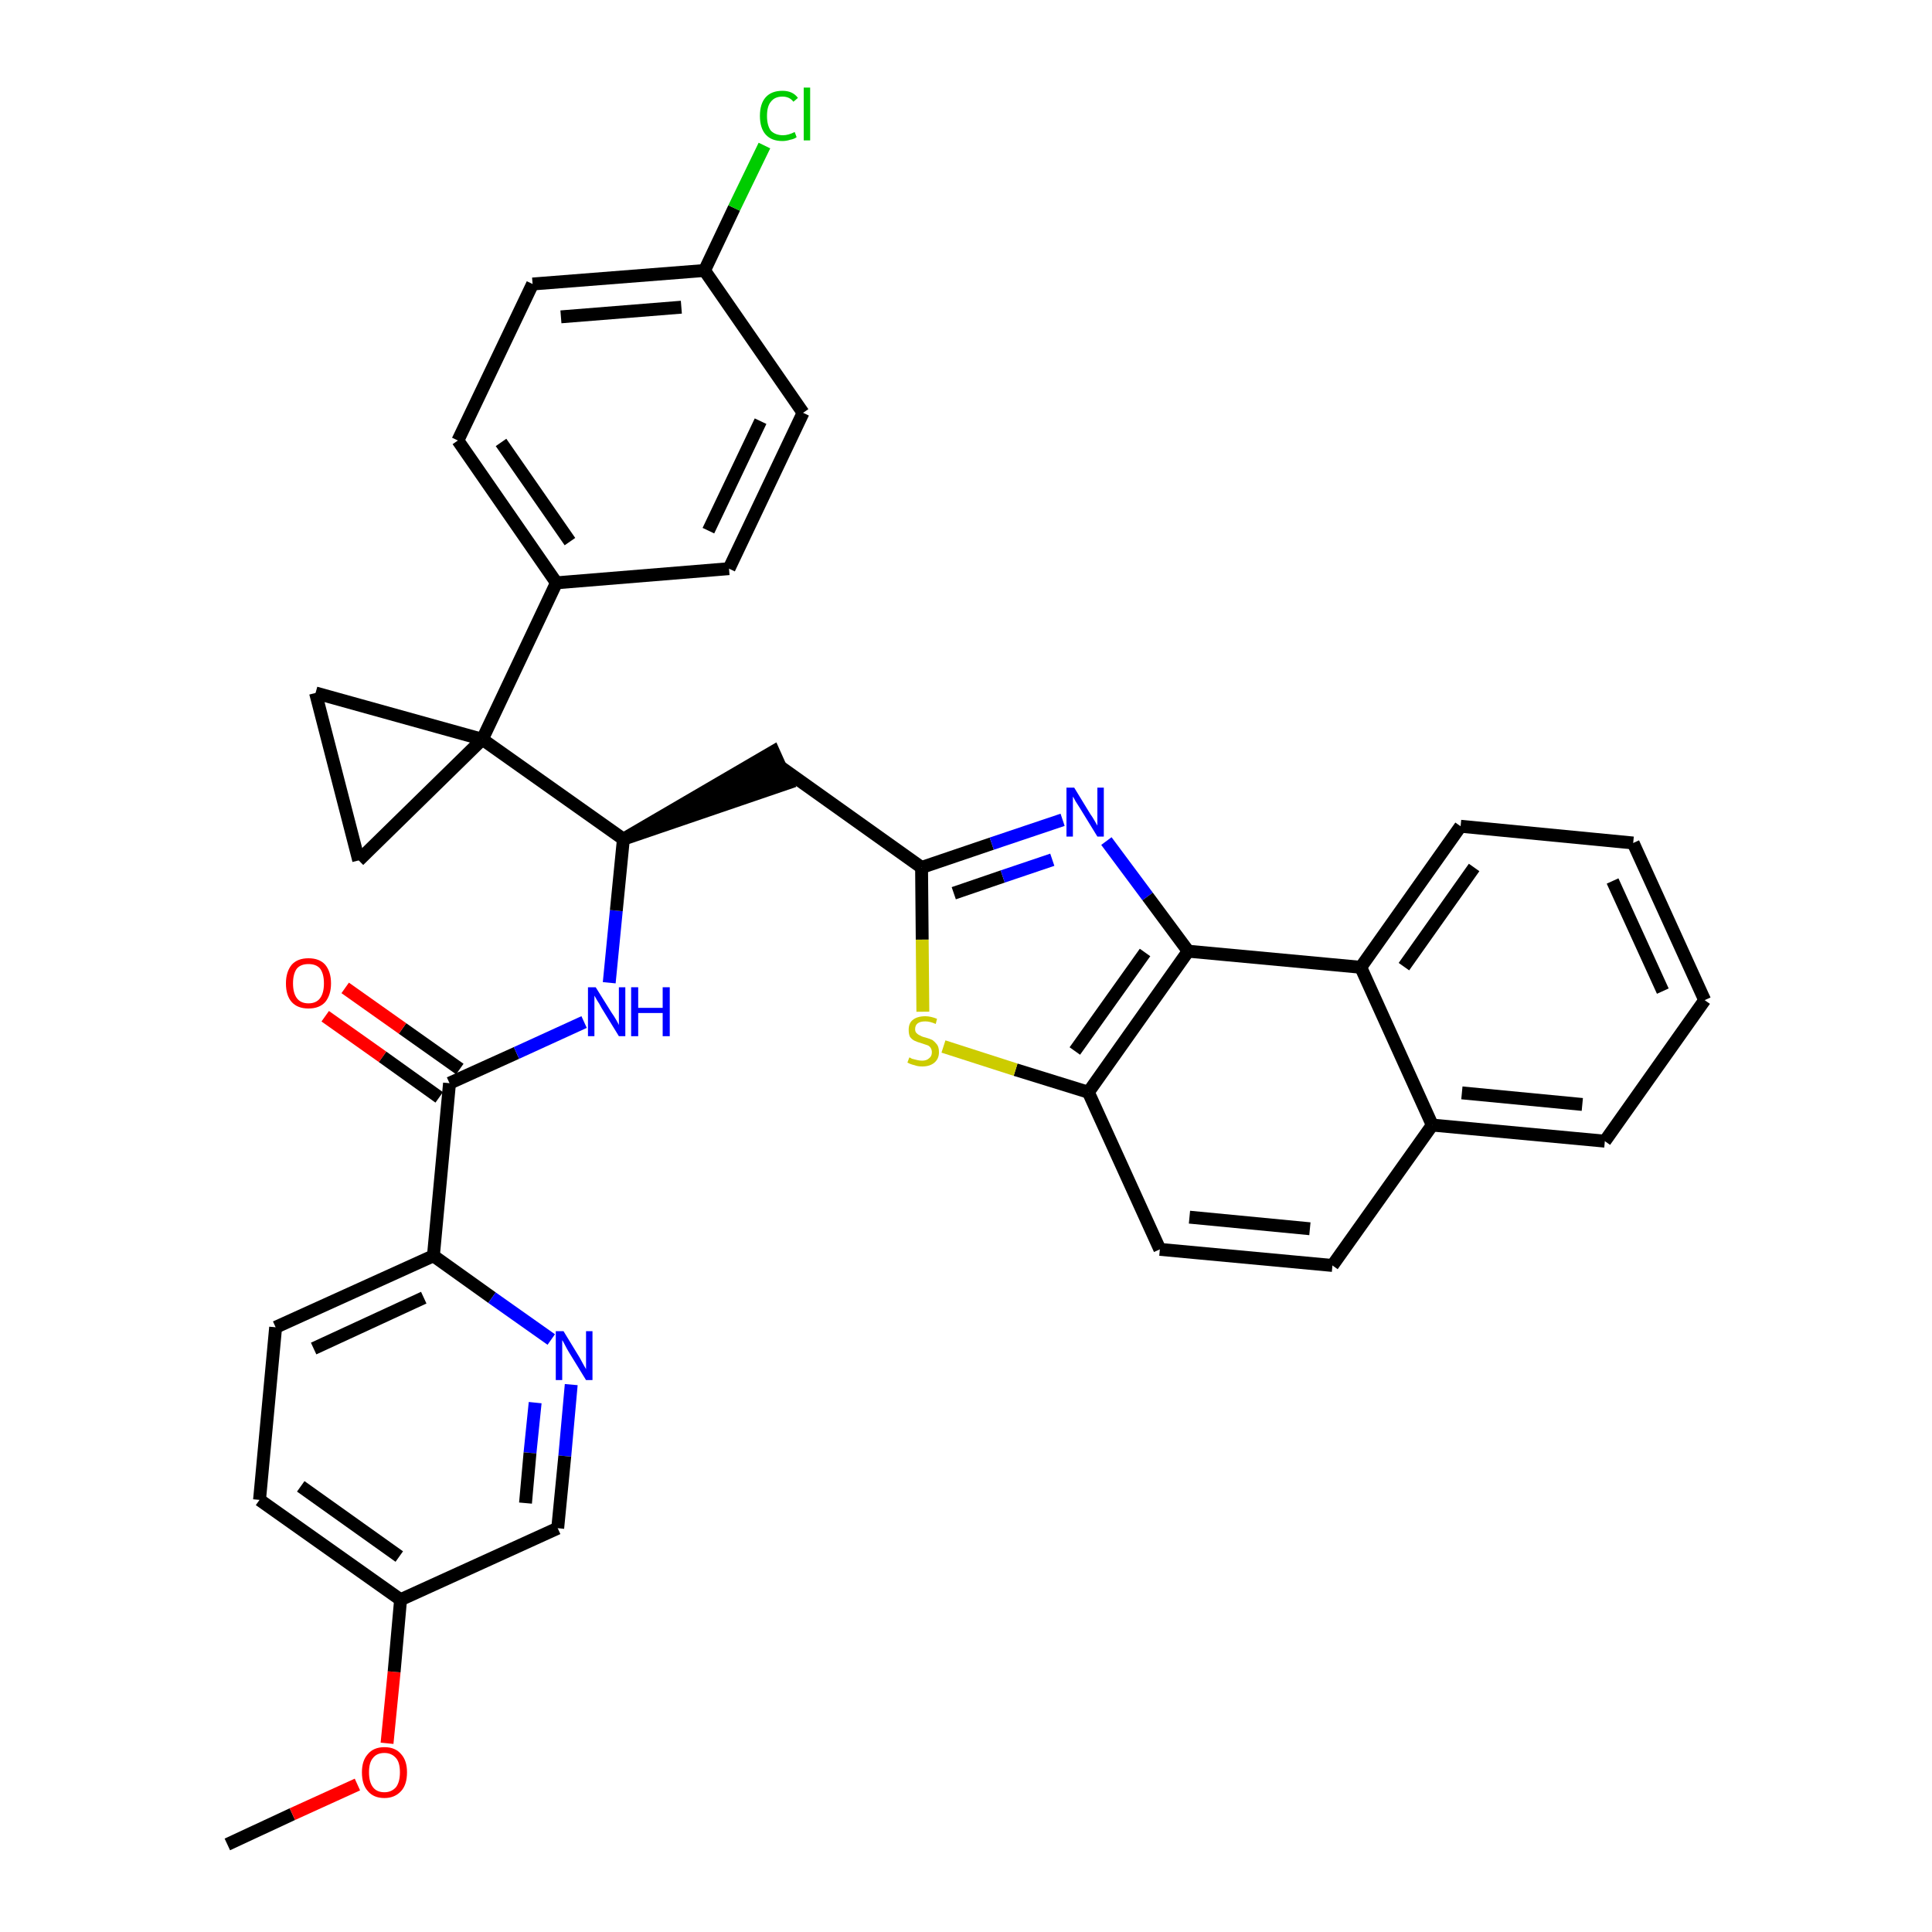 <?xml version='1.0' encoding='iso-8859-1'?>
<svg version='1.1' baseProfile='full'
              xmlns='http://www.w3.org/2000/svg'
                      xmlns:rdkit='http://www.rdkit.org/xml'
                      xmlns:xlink='http://www.w3.org/1999/xlink'
                  xml:space='preserve'
width='300px' height='300px' viewBox='0 0 300 300'>
<!-- END OF HEADER -->
<path class='bond-0 atom-0 atom-1' d='M 35.3,286.4 L 45.4,281.7' style='fill:none;fill-rule:evenodd;stroke:#000000;stroke-width:2.0px;stroke-linecap:butt;stroke-linejoin:miter;stroke-opacity:1' />
<path class='bond-0 atom-0 atom-1' d='M 45.4,281.7 L 55.5,277.1' style='fill:none;fill-rule:evenodd;stroke:#FF0000;stroke-width:2.0px;stroke-linecap:butt;stroke-linejoin:miter;stroke-opacity:1' />
<path class='bond-1 atom-1 atom-2' d='M 60.1,270.7 L 61.2,259.6' style='fill:none;fill-rule:evenodd;stroke:#FF0000;stroke-width:2.0px;stroke-linecap:butt;stroke-linejoin:miter;stroke-opacity:1' />
<path class='bond-1 atom-1 atom-2' d='M 61.2,259.6 L 62.2,248.4' style='fill:none;fill-rule:evenodd;stroke:#000000;stroke-width:2.0px;stroke-linecap:butt;stroke-linejoin:miter;stroke-opacity:1' />
<path class='bond-2 atom-2 atom-3' d='M 62.2,248.4 L 40.3,232.9' style='fill:none;fill-rule:evenodd;stroke:#000000;stroke-width:2.0px;stroke-linecap:butt;stroke-linejoin:miter;stroke-opacity:1' />
<path class='bond-2 atom-2 atom-3' d='M 62.0,241.7 L 46.7,230.8' style='fill:none;fill-rule:evenodd;stroke:#000000;stroke-width:2.0px;stroke-linecap:butt;stroke-linejoin:miter;stroke-opacity:1' />
<path class='bond-35 atom-35 atom-2' d='M 86.6,237.3 L 62.2,248.4' style='fill:none;fill-rule:evenodd;stroke:#000000;stroke-width:2.0px;stroke-linecap:butt;stroke-linejoin:miter;stroke-opacity:1' />
<path class='bond-3 atom-3 atom-4' d='M 40.3,232.9 L 42.8,206.1' style='fill:none;fill-rule:evenodd;stroke:#000000;stroke-width:2.0px;stroke-linecap:butt;stroke-linejoin:miter;stroke-opacity:1' />
<path class='bond-4 atom-4 atom-5' d='M 42.8,206.1 L 67.3,195.0' style='fill:none;fill-rule:evenodd;stroke:#000000;stroke-width:2.0px;stroke-linecap:butt;stroke-linejoin:miter;stroke-opacity:1' />
<path class='bond-4 atom-4 atom-5' d='M 48.7,209.4 L 65.8,201.5' style='fill:none;fill-rule:evenodd;stroke:#000000;stroke-width:2.0px;stroke-linecap:butt;stroke-linejoin:miter;stroke-opacity:1' />
<path class='bond-5 atom-5 atom-6' d='M 67.3,195.0 L 69.8,168.2' style='fill:none;fill-rule:evenodd;stroke:#000000;stroke-width:2.0px;stroke-linecap:butt;stroke-linejoin:miter;stroke-opacity:1' />
<path class='bond-33 atom-5 atom-34' d='M 67.3,195.0 L 76.4,201.5' style='fill:none;fill-rule:evenodd;stroke:#000000;stroke-width:2.0px;stroke-linecap:butt;stroke-linejoin:miter;stroke-opacity:1' />
<path class='bond-33 atom-5 atom-34' d='M 76.4,201.5 L 85.6,208.0' style='fill:none;fill-rule:evenodd;stroke:#0000FF;stroke-width:2.0px;stroke-linecap:butt;stroke-linejoin:miter;stroke-opacity:1' />
<path class='bond-6 atom-6 atom-7' d='M 71.4,166.0 L 62.5,159.7' style='fill:none;fill-rule:evenodd;stroke:#000000;stroke-width:2.0px;stroke-linecap:butt;stroke-linejoin:miter;stroke-opacity:1' />
<path class='bond-6 atom-6 atom-7' d='M 62.5,159.7 L 53.6,153.4' style='fill:none;fill-rule:evenodd;stroke:#FF0000;stroke-width:2.0px;stroke-linecap:butt;stroke-linejoin:miter;stroke-opacity:1' />
<path class='bond-6 atom-6 atom-7' d='M 68.2,170.4 L 59.4,164.1' style='fill:none;fill-rule:evenodd;stroke:#000000;stroke-width:2.0px;stroke-linecap:butt;stroke-linejoin:miter;stroke-opacity:1' />
<path class='bond-6 atom-6 atom-7' d='M 59.4,164.1 L 50.5,157.8' style='fill:none;fill-rule:evenodd;stroke:#FF0000;stroke-width:2.0px;stroke-linecap:butt;stroke-linejoin:miter;stroke-opacity:1' />
<path class='bond-7 atom-6 atom-8' d='M 69.8,168.2 L 80.2,163.5' style='fill:none;fill-rule:evenodd;stroke:#000000;stroke-width:2.0px;stroke-linecap:butt;stroke-linejoin:miter;stroke-opacity:1' />
<path class='bond-7 atom-6 atom-8' d='M 80.2,163.5 L 90.7,158.7' style='fill:none;fill-rule:evenodd;stroke:#0000FF;stroke-width:2.0px;stroke-linecap:butt;stroke-linejoin:miter;stroke-opacity:1' />
<path class='bond-8 atom-8 atom-9' d='M 94.6,152.6 L 95.7,141.4' style='fill:none;fill-rule:evenodd;stroke:#0000FF;stroke-width:2.0px;stroke-linecap:butt;stroke-linejoin:miter;stroke-opacity:1' />
<path class='bond-8 atom-8 atom-9' d='M 95.7,141.4 L 96.8,130.3' style='fill:none;fill-rule:evenodd;stroke:#000000;stroke-width:2.0px;stroke-linecap:butt;stroke-linejoin:miter;stroke-opacity:1' />
<path class='bond-9 atom-9 atom-10' d='M 96.8,130.3 L 122.3,121.6 L 120.1,116.7 Z' style='fill:#000000;fill-rule:evenodd;fill-opacity:1;stroke:#000000;stroke-width:2.0px;stroke-linecap:butt;stroke-linejoin:miter;stroke-opacity:1;' />
<path class='bond-23 atom-9 atom-24' d='M 96.8,130.3 L 74.9,114.8' style='fill:none;fill-rule:evenodd;stroke:#000000;stroke-width:2.0px;stroke-linecap:butt;stroke-linejoin:miter;stroke-opacity:1' />
<path class='bond-10 atom-10 atom-11' d='M 121.2,119.1 L 143.1,134.7' style='fill:none;fill-rule:evenodd;stroke:#000000;stroke-width:2.0px;stroke-linecap:butt;stroke-linejoin:miter;stroke-opacity:1' />
<path class='bond-11 atom-11 atom-12' d='M 143.1,134.7 L 154.0,131.0' style='fill:none;fill-rule:evenodd;stroke:#000000;stroke-width:2.0px;stroke-linecap:butt;stroke-linejoin:miter;stroke-opacity:1' />
<path class='bond-11 atom-11 atom-12' d='M 154.0,131.0 L 165.0,127.3' style='fill:none;fill-rule:evenodd;stroke:#0000FF;stroke-width:2.0px;stroke-linecap:butt;stroke-linejoin:miter;stroke-opacity:1' />
<path class='bond-11 atom-11 atom-12' d='M 148.1,138.7 L 155.7,136.1' style='fill:none;fill-rule:evenodd;stroke:#000000;stroke-width:2.0px;stroke-linecap:butt;stroke-linejoin:miter;stroke-opacity:1' />
<path class='bond-11 atom-11 atom-12' d='M 155.7,136.1 L 163.4,133.5' style='fill:none;fill-rule:evenodd;stroke:#0000FF;stroke-width:2.0px;stroke-linecap:butt;stroke-linejoin:miter;stroke-opacity:1' />
<path class='bond-36 atom-23 atom-11' d='M 143.3,157.1 L 143.2,145.9' style='fill:none;fill-rule:evenodd;stroke:#CCCC00;stroke-width:2.0px;stroke-linecap:butt;stroke-linejoin:miter;stroke-opacity:1' />
<path class='bond-36 atom-23 atom-11' d='M 143.2,145.9 L 143.1,134.7' style='fill:none;fill-rule:evenodd;stroke:#000000;stroke-width:2.0px;stroke-linecap:butt;stroke-linejoin:miter;stroke-opacity:1' />
<path class='bond-12 atom-12 atom-13' d='M 171.8,130.6 L 178.2,139.2' style='fill:none;fill-rule:evenodd;stroke:#0000FF;stroke-width:2.0px;stroke-linecap:butt;stroke-linejoin:miter;stroke-opacity:1' />
<path class='bond-12 atom-12 atom-13' d='M 178.2,139.2 L 184.5,147.7' style='fill:none;fill-rule:evenodd;stroke:#000000;stroke-width:2.0px;stroke-linecap:butt;stroke-linejoin:miter;stroke-opacity:1' />
<path class='bond-13 atom-13 atom-14' d='M 184.5,147.7 L 169.0,169.6' style='fill:none;fill-rule:evenodd;stroke:#000000;stroke-width:2.0px;stroke-linecap:butt;stroke-linejoin:miter;stroke-opacity:1' />
<path class='bond-13 atom-13 atom-14' d='M 177.8,147.9 L 166.9,163.2' style='fill:none;fill-rule:evenodd;stroke:#000000;stroke-width:2.0px;stroke-linecap:butt;stroke-linejoin:miter;stroke-opacity:1' />
<path class='bond-38 atom-22 atom-13' d='M 211.3,150.2 L 184.5,147.7' style='fill:none;fill-rule:evenodd;stroke:#000000;stroke-width:2.0px;stroke-linecap:butt;stroke-linejoin:miter;stroke-opacity:1' />
<path class='bond-14 atom-14 atom-15' d='M 169.0,169.6 L 180.1,194.0' style='fill:none;fill-rule:evenodd;stroke:#000000;stroke-width:2.0px;stroke-linecap:butt;stroke-linejoin:miter;stroke-opacity:1' />
<path class='bond-22 atom-14 atom-23' d='M 169.0,169.6 L 157.7,166.1' style='fill:none;fill-rule:evenodd;stroke:#000000;stroke-width:2.0px;stroke-linecap:butt;stroke-linejoin:miter;stroke-opacity:1' />
<path class='bond-22 atom-14 atom-23' d='M 157.7,166.1 L 146.5,162.5' style='fill:none;fill-rule:evenodd;stroke:#CCCC00;stroke-width:2.0px;stroke-linecap:butt;stroke-linejoin:miter;stroke-opacity:1' />
<path class='bond-15 atom-15 atom-16' d='M 180.1,194.0 L 206.9,196.5' style='fill:none;fill-rule:evenodd;stroke:#000000;stroke-width:2.0px;stroke-linecap:butt;stroke-linejoin:miter;stroke-opacity:1' />
<path class='bond-15 atom-15 atom-16' d='M 184.7,189.0 L 203.4,190.8' style='fill:none;fill-rule:evenodd;stroke:#000000;stroke-width:2.0px;stroke-linecap:butt;stroke-linejoin:miter;stroke-opacity:1' />
<path class='bond-16 atom-16 atom-17' d='M 206.9,196.5 L 222.4,174.7' style='fill:none;fill-rule:evenodd;stroke:#000000;stroke-width:2.0px;stroke-linecap:butt;stroke-linejoin:miter;stroke-opacity:1' />
<path class='bond-17 atom-17 atom-18' d='M 222.4,174.7 L 249.2,177.2' style='fill:none;fill-rule:evenodd;stroke:#000000;stroke-width:2.0px;stroke-linecap:butt;stroke-linejoin:miter;stroke-opacity:1' />
<path class='bond-17 atom-17 atom-18' d='M 227.0,169.7 L 245.7,171.5' style='fill:none;fill-rule:evenodd;stroke:#000000;stroke-width:2.0px;stroke-linecap:butt;stroke-linejoin:miter;stroke-opacity:1' />
<path class='bond-40 atom-22 atom-17' d='M 211.3,150.2 L 222.4,174.7' style='fill:none;fill-rule:evenodd;stroke:#000000;stroke-width:2.0px;stroke-linecap:butt;stroke-linejoin:miter;stroke-opacity:1' />
<path class='bond-18 atom-18 atom-19' d='M 249.2,177.2 L 264.7,155.3' style='fill:none;fill-rule:evenodd;stroke:#000000;stroke-width:2.0px;stroke-linecap:butt;stroke-linejoin:miter;stroke-opacity:1' />
<path class='bond-19 atom-19 atom-20' d='M 264.7,155.3 L 253.6,130.9' style='fill:none;fill-rule:evenodd;stroke:#000000;stroke-width:2.0px;stroke-linecap:butt;stroke-linejoin:miter;stroke-opacity:1' />
<path class='bond-19 atom-19 atom-20' d='M 258.2,153.9 L 250.4,136.8' style='fill:none;fill-rule:evenodd;stroke:#000000;stroke-width:2.0px;stroke-linecap:butt;stroke-linejoin:miter;stroke-opacity:1' />
<path class='bond-20 atom-20 atom-21' d='M 253.6,130.9 L 226.8,128.3' style='fill:none;fill-rule:evenodd;stroke:#000000;stroke-width:2.0px;stroke-linecap:butt;stroke-linejoin:miter;stroke-opacity:1' />
<path class='bond-21 atom-21 atom-22' d='M 226.8,128.3 L 211.3,150.2' style='fill:none;fill-rule:evenodd;stroke:#000000;stroke-width:2.0px;stroke-linecap:butt;stroke-linejoin:miter;stroke-opacity:1' />
<path class='bond-21 atom-21 atom-22' d='M 228.9,134.7 L 218.0,150.1' style='fill:none;fill-rule:evenodd;stroke:#000000;stroke-width:2.0px;stroke-linecap:butt;stroke-linejoin:miter;stroke-opacity:1' />
<path class='bond-24 atom-24 atom-25' d='M 74.9,114.8 L 86.4,90.5' style='fill:none;fill-rule:evenodd;stroke:#000000;stroke-width:2.0px;stroke-linecap:butt;stroke-linejoin:miter;stroke-opacity:1' />
<path class='bond-31 atom-24 atom-32' d='M 74.9,114.8 L 49.0,107.6' style='fill:none;fill-rule:evenodd;stroke:#000000;stroke-width:2.0px;stroke-linecap:butt;stroke-linejoin:miter;stroke-opacity:1' />
<path class='bond-37 atom-33 atom-24' d='M 55.7,133.6 L 74.9,114.8' style='fill:none;fill-rule:evenodd;stroke:#000000;stroke-width:2.0px;stroke-linecap:butt;stroke-linejoin:miter;stroke-opacity:1' />
<path class='bond-25 atom-25 atom-26' d='M 86.4,90.5 L 71.1,68.4' style='fill:none;fill-rule:evenodd;stroke:#000000;stroke-width:2.0px;stroke-linecap:butt;stroke-linejoin:miter;stroke-opacity:1' />
<path class='bond-25 atom-25 atom-26' d='M 88.5,84.1 L 77.8,68.7' style='fill:none;fill-rule:evenodd;stroke:#000000;stroke-width:2.0px;stroke-linecap:butt;stroke-linejoin:miter;stroke-opacity:1' />
<path class='bond-39 atom-31 atom-25' d='M 113.2,88.3 L 86.4,90.5' style='fill:none;fill-rule:evenodd;stroke:#000000;stroke-width:2.0px;stroke-linecap:butt;stroke-linejoin:miter;stroke-opacity:1' />
<path class='bond-26 atom-26 atom-27' d='M 71.1,68.4 L 82.7,44.1' style='fill:none;fill-rule:evenodd;stroke:#000000;stroke-width:2.0px;stroke-linecap:butt;stroke-linejoin:miter;stroke-opacity:1' />
<path class='bond-27 atom-27 atom-28' d='M 82.7,44.1 L 109.4,42.0' style='fill:none;fill-rule:evenodd;stroke:#000000;stroke-width:2.0px;stroke-linecap:butt;stroke-linejoin:miter;stroke-opacity:1' />
<path class='bond-27 atom-27 atom-28' d='M 87.1,49.2 L 105.8,47.7' style='fill:none;fill-rule:evenodd;stroke:#000000;stroke-width:2.0px;stroke-linecap:butt;stroke-linejoin:miter;stroke-opacity:1' />
<path class='bond-28 atom-28 atom-29' d='M 109.4,42.0 L 114.0,32.3' style='fill:none;fill-rule:evenodd;stroke:#000000;stroke-width:2.0px;stroke-linecap:butt;stroke-linejoin:miter;stroke-opacity:1' />
<path class='bond-28 atom-28 atom-29' d='M 114.0,32.3 L 118.7,22.6' style='fill:none;fill-rule:evenodd;stroke:#00CC00;stroke-width:2.0px;stroke-linecap:butt;stroke-linejoin:miter;stroke-opacity:1' />
<path class='bond-29 atom-28 atom-30' d='M 109.4,42.0 L 124.7,64.1' style='fill:none;fill-rule:evenodd;stroke:#000000;stroke-width:2.0px;stroke-linecap:butt;stroke-linejoin:miter;stroke-opacity:1' />
<path class='bond-30 atom-30 atom-31' d='M 124.7,64.1 L 113.2,88.3' style='fill:none;fill-rule:evenodd;stroke:#000000;stroke-width:2.0px;stroke-linecap:butt;stroke-linejoin:miter;stroke-opacity:1' />
<path class='bond-30 atom-30 atom-31' d='M 118.1,65.4 L 110.0,82.4' style='fill:none;fill-rule:evenodd;stroke:#000000;stroke-width:2.0px;stroke-linecap:butt;stroke-linejoin:miter;stroke-opacity:1' />
<path class='bond-32 atom-32 atom-33' d='M 49.0,107.6 L 55.7,133.6' style='fill:none;fill-rule:evenodd;stroke:#000000;stroke-width:2.0px;stroke-linecap:butt;stroke-linejoin:miter;stroke-opacity:1' />
<path class='bond-34 atom-34 atom-35' d='M 88.7,215.0 L 87.7,226.1' style='fill:none;fill-rule:evenodd;stroke:#0000FF;stroke-width:2.0px;stroke-linecap:butt;stroke-linejoin:miter;stroke-opacity:1' />
<path class='bond-34 atom-34 atom-35' d='M 87.7,226.1 L 86.6,237.3' style='fill:none;fill-rule:evenodd;stroke:#000000;stroke-width:2.0px;stroke-linecap:butt;stroke-linejoin:miter;stroke-opacity:1' />
<path class='bond-34 atom-34 atom-35' d='M 83.1,217.8 L 82.3,225.6' style='fill:none;fill-rule:evenodd;stroke:#0000FF;stroke-width:2.0px;stroke-linecap:butt;stroke-linejoin:miter;stroke-opacity:1' />
<path class='bond-34 atom-34 atom-35' d='M 82.3,225.6 L 81.6,233.4' style='fill:none;fill-rule:evenodd;stroke:#000000;stroke-width:2.0px;stroke-linecap:butt;stroke-linejoin:miter;stroke-opacity:1' />
<path  class='atom-1' d='M 56.2 275.2
Q 56.2 273.4, 57.1 272.4
Q 58.0 271.3, 59.7 271.3
Q 61.4 271.3, 62.3 272.4
Q 63.2 273.4, 63.2 275.2
Q 63.2 277.1, 62.3 278.1
Q 61.3 279.2, 59.7 279.2
Q 58.0 279.2, 57.1 278.1
Q 56.2 277.1, 56.2 275.2
M 59.7 278.3
Q 60.8 278.3, 61.5 277.5
Q 62.1 276.7, 62.1 275.2
Q 62.1 273.7, 61.5 273.0
Q 60.8 272.2, 59.7 272.2
Q 58.5 272.2, 57.9 273.0
Q 57.3 273.7, 57.3 275.2
Q 57.3 276.7, 57.9 277.5
Q 58.5 278.3, 59.7 278.3
' fill='#FF0000'/>
<path  class='atom-7' d='M 44.4 152.7
Q 44.4 150.9, 45.3 149.8
Q 46.2 148.8, 47.9 148.8
Q 49.6 148.8, 50.5 149.8
Q 51.4 150.9, 51.4 152.7
Q 51.4 154.5, 50.5 155.6
Q 49.6 156.6, 47.9 156.6
Q 46.2 156.6, 45.3 155.6
Q 44.4 154.6, 44.4 152.7
M 47.9 155.8
Q 49.1 155.8, 49.7 155.0
Q 50.3 154.2, 50.3 152.7
Q 50.3 151.2, 49.7 150.4
Q 49.1 149.7, 47.9 149.7
Q 46.7 149.7, 46.1 150.4
Q 45.5 151.2, 45.5 152.7
Q 45.5 154.2, 46.1 155.0
Q 46.7 155.8, 47.9 155.8
' fill='#FF0000'/>
<path  class='atom-8' d='M 92.5 153.3
L 95.0 157.3
Q 95.3 157.7, 95.7 158.4
Q 96.1 159.1, 96.1 159.2
L 96.1 153.3
L 97.1 153.3
L 97.1 160.9
L 96.1 160.9
L 93.4 156.5
Q 93.1 155.9, 92.7 155.3
Q 92.4 154.8, 92.3 154.6
L 92.3 160.9
L 91.3 160.9
L 91.3 153.3
L 92.5 153.3
' fill='#0000FF'/>
<path  class='atom-8' d='M 98.0 153.3
L 99.1 153.3
L 99.1 156.5
L 102.9 156.5
L 102.9 153.3
L 104.0 153.3
L 104.0 160.9
L 102.9 160.9
L 102.9 157.3
L 99.1 157.3
L 99.1 160.9
L 98.0 160.9
L 98.0 153.3
' fill='#0000FF'/>
<path  class='atom-12' d='M 166.8 122.3
L 169.3 126.4
Q 169.6 126.8, 170.0 127.5
Q 170.4 128.2, 170.4 128.2
L 170.4 122.3
L 171.4 122.3
L 171.4 129.9
L 170.4 129.9
L 167.7 125.5
Q 167.4 125.0, 167.0 124.4
Q 166.7 123.8, 166.6 123.7
L 166.6 129.9
L 165.6 129.9
L 165.6 122.3
L 166.8 122.3
' fill='#0000FF'/>
<path  class='atom-23' d='M 141.2 164.2
Q 141.3 164.2, 141.6 164.4
Q 142.0 164.5, 142.4 164.6
Q 142.8 164.7, 143.2 164.7
Q 143.9 164.7, 144.3 164.3
Q 144.7 164.0, 144.7 163.4
Q 144.7 163.0, 144.5 162.7
Q 144.3 162.4, 144.0 162.3
Q 143.7 162.2, 143.1 162.0
Q 142.4 161.8, 142.0 161.6
Q 141.6 161.4, 141.3 161.0
Q 141.1 160.6, 141.1 159.9
Q 141.1 158.9, 141.7 158.4
Q 142.4 157.8, 143.7 157.8
Q 144.5 157.8, 145.5 158.2
L 145.3 159.0
Q 144.4 158.6, 143.7 158.6
Q 142.9 158.6, 142.5 158.9
Q 142.1 159.2, 142.1 159.8
Q 142.1 160.2, 142.3 160.4
Q 142.6 160.7, 142.9 160.8
Q 143.2 161.0, 143.7 161.1
Q 144.4 161.3, 144.8 161.5
Q 145.2 161.8, 145.5 162.2
Q 145.8 162.6, 145.8 163.4
Q 145.8 164.4, 145.1 165.0
Q 144.4 165.6, 143.2 165.6
Q 142.5 165.6, 142.0 165.4
Q 141.5 165.3, 140.9 165.0
L 141.2 164.2
' fill='#CCCC00'/>
<path  class='atom-29' d='M 118.0 18.0
Q 118.0 16.1, 118.9 15.1
Q 119.8 14.1, 121.5 14.1
Q 123.1 14.1, 123.9 15.2
L 123.2 15.8
Q 122.6 15.0, 121.5 15.0
Q 120.3 15.0, 119.7 15.8
Q 119.1 16.5, 119.1 18.0
Q 119.1 19.5, 119.7 20.3
Q 120.4 21.0, 121.6 21.0
Q 122.4 21.0, 123.4 20.5
L 123.7 21.3
Q 123.3 21.6, 122.7 21.7
Q 122.1 21.9, 121.5 21.9
Q 119.8 21.9, 118.9 20.9
Q 118.0 19.9, 118.0 18.0
' fill='#00CC00'/>
<path  class='atom-29' d='M 124.8 13.6
L 125.8 13.6
L 125.8 21.8
L 124.8 21.8
L 124.8 13.6
' fill='#00CC00'/>
<path  class='atom-34' d='M 87.5 206.7
L 90.0 210.8
Q 90.2 211.2, 90.6 211.9
Q 91.0 212.6, 91.0 212.6
L 91.0 206.7
L 92.0 206.7
L 92.0 214.3
L 91.0 214.3
L 88.3 209.9
Q 88.0 209.4, 87.7 208.8
Q 87.4 208.2, 87.3 208.1
L 87.3 214.3
L 86.3 214.3
L 86.3 206.7
L 87.5 206.7
' fill='#0000FF'/>
</svg>
